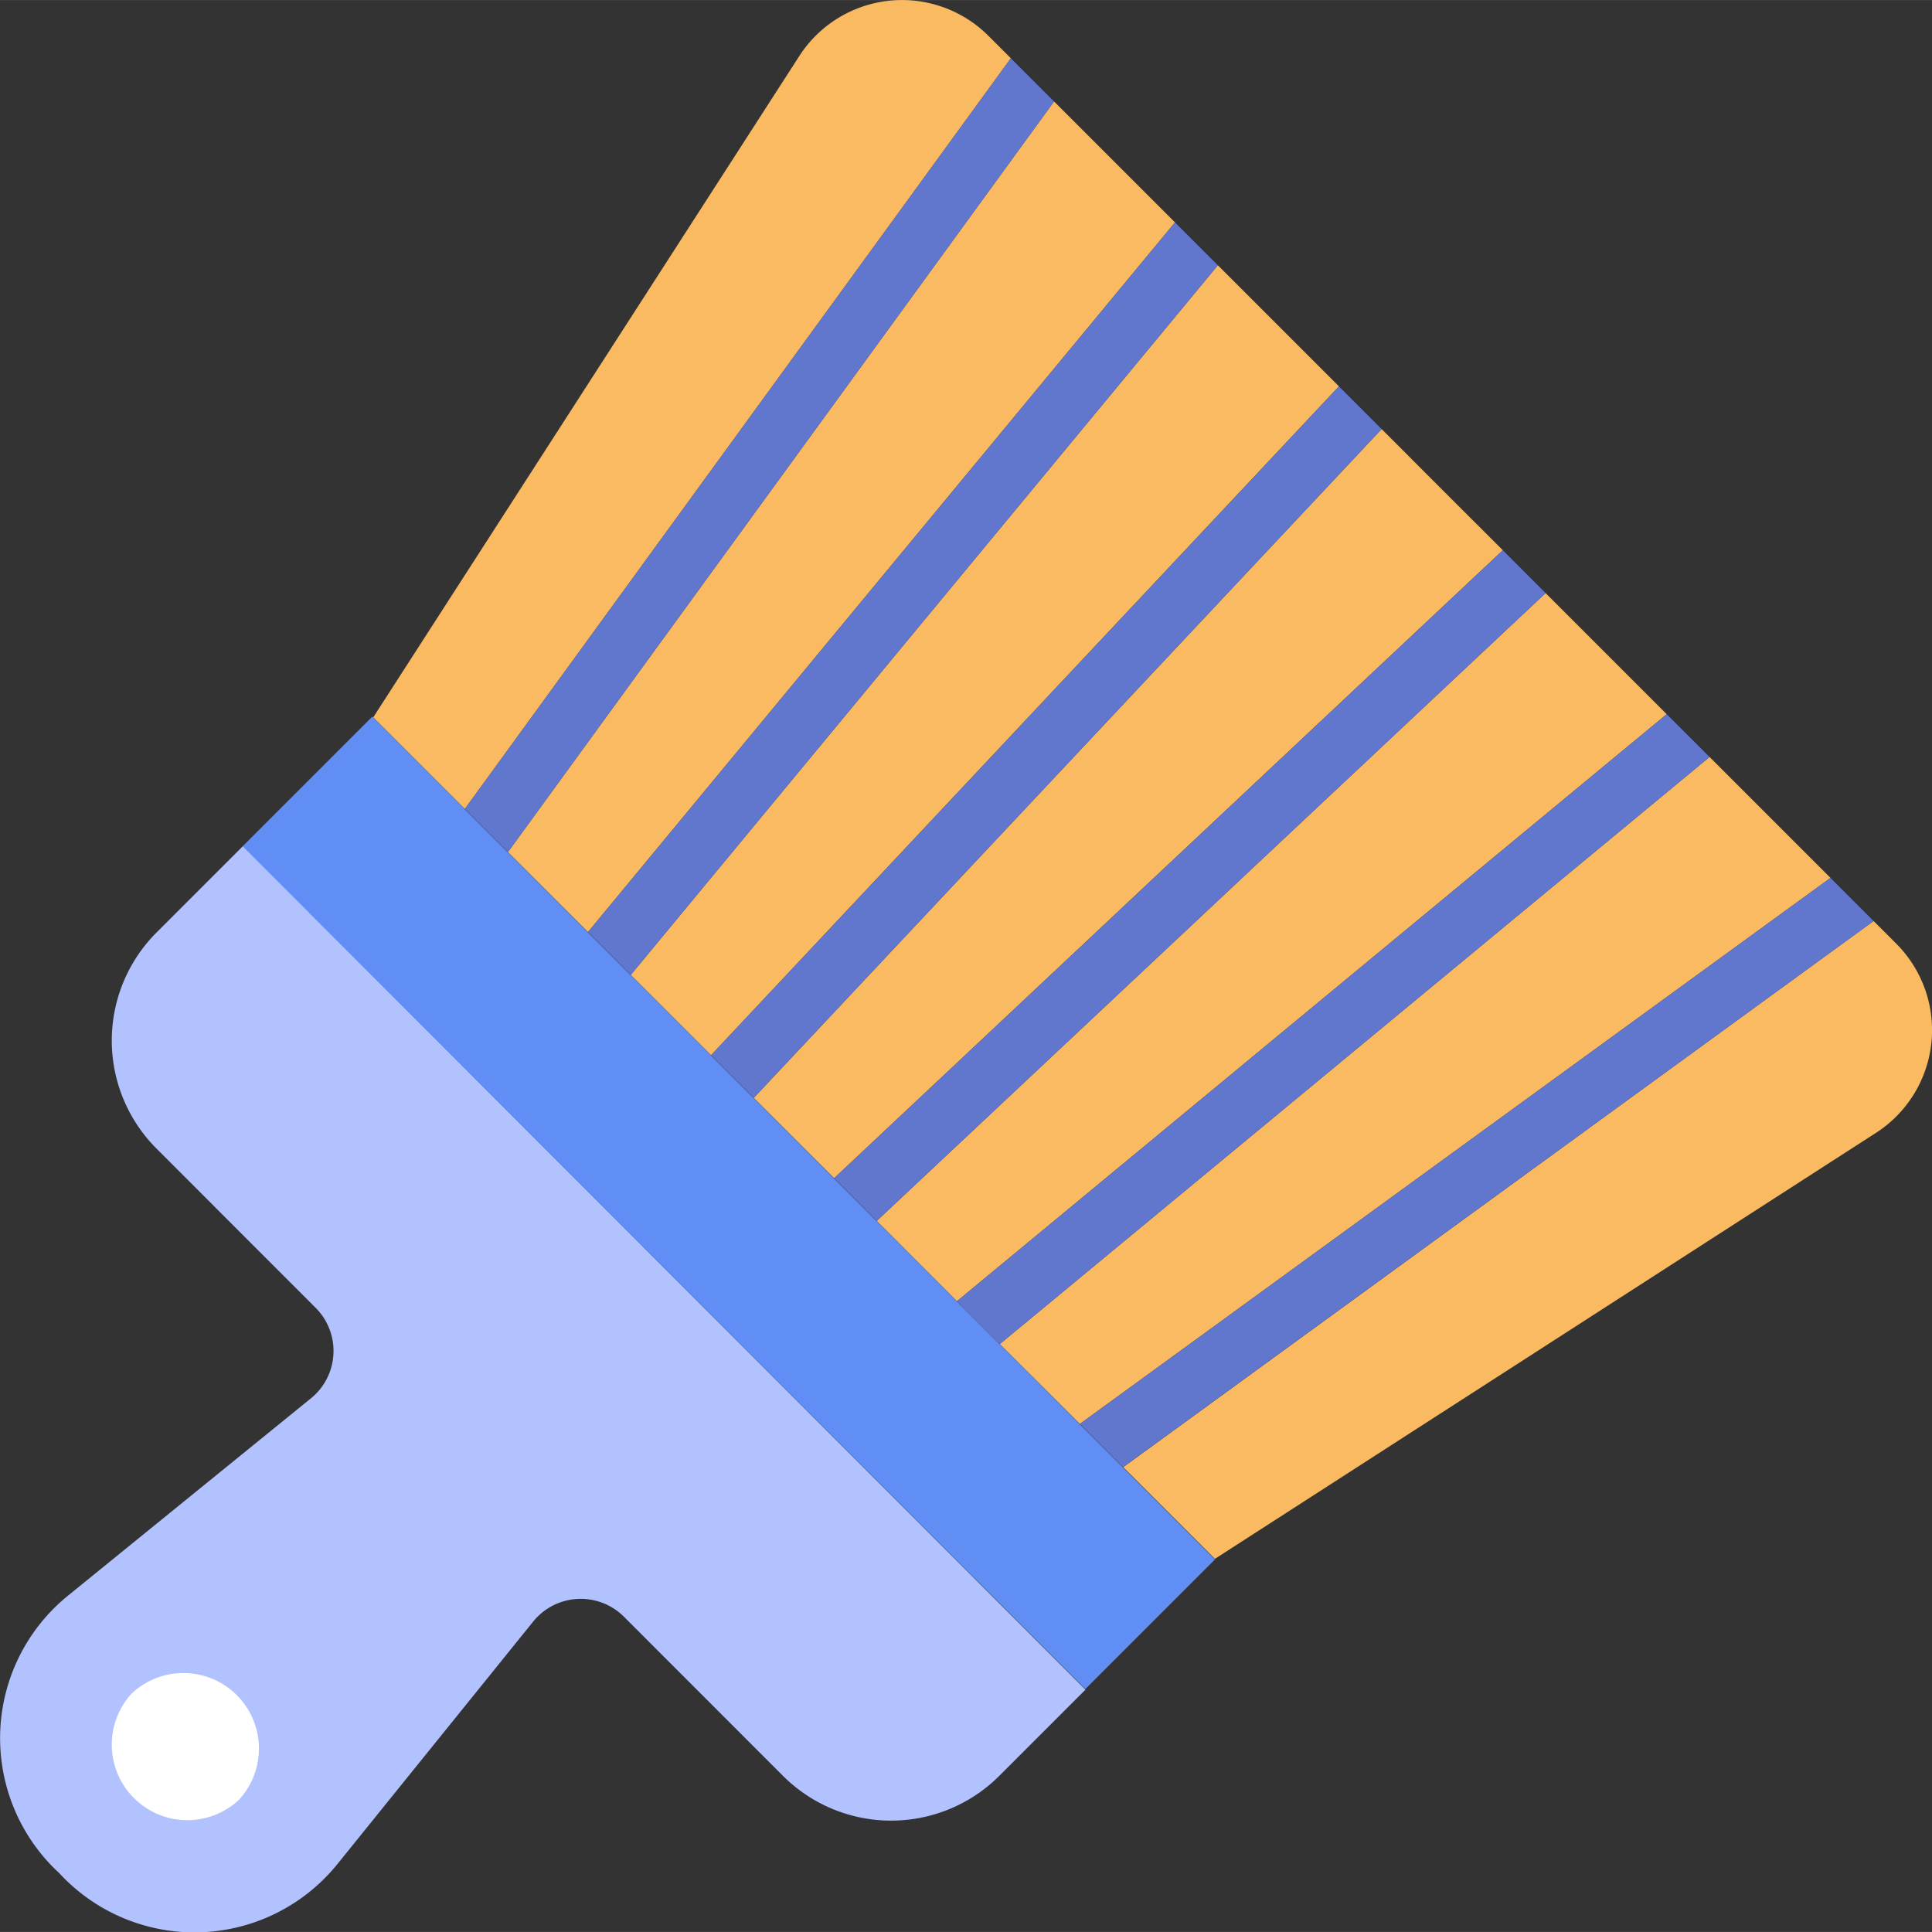 <svg height="512" viewBox="0 0 22.4 22.399" width="512" xmlns="http://www.w3.org/2000/svg"><rect x="0" y="0" width="22.4" height="22.399" fill="#333333" stroke="none"/><g id="Layer_2" data-name="Layer 2"><g id="Layer_1-2" data-name="Layer 1"><g id="paint_brush" data-name="paint brush"><path d="m7.39 7.036h2.125v13.82h-2.125z" fill="#618ef4" transform="matrix(.707 -.707 .707 .707 -7.386 10.062)"/><path d="m2.815 9.811-1 1a1.772 1.772 0 0 0 0 2.506l1.844 1.845a.707.707 0 0 1 -.059 1.054l-2.812 2.284a2.128 2.128 0 0 0 -.1 3.218 2.131 2.131 0 0 0 3.219-.1l2.275-2.818a.709.709 0 0 1 1.053-.055l1.844 1.845a1.774 1.774 0 0 0 2.506 0l1-1z" fill="#b1c2fe"/><path d="m2.768 20.869a.876.876 0 0 1 -1.238-1.238.876.876 0 0 1 1.238 1.238z" fill="#fff"/><g fill="#faba62"><path d="m16.721 5.677-.702-.703-7.28 7.755.932.931 7.753-7.281z"/><path d="m11.459.414a1.417 1.417 0 0 0 -2.193.237l-4.939 7.666 1.062 1.062 6.331-8.704z"/><path d="m17.92 6.876-7.755 7.279.93.931 8.229-6.806z"/><path d="m12.221 1.176-6.332 8.703.928.927 6.806-8.228z"/><path d="m14.12 3.075-6.807 8.228.931.931 7.28-7.755z"/><path d="m21.985 10.94-.262-.262-8.7 6.332 1.063 1.063 7.666-4.94a1.417 1.417 0 0 0 .233-2.193z"/><path d="m19.821 8.776-8.229 6.807.928.926 8.703-6.331z"/></g><path d="m11.72.675-6.331 8.704.5.5 6.332-8.703z" fill="#6176cd"/><path d="m13.623 2.578-6.806 8.228.496.497 6.807-8.228z" fill="#6176cd"/><path d="m15.524 4.479-7.28 7.755.495.495 7.28-7.755z" fill="#6176cd"/><path d="m17.424 6.379-7.753 7.281.494.495 7.755-7.279z" fill="#6176cd"/><path d="m19.324 8.28-8.229 6.806.497.497 8.229-6.807z" fill="#6176cd"/><path d="m21.223 10.178-8.703 6.331.5.501 8.703-6.332z" fill="#6176cd"/></g></g></g></svg>